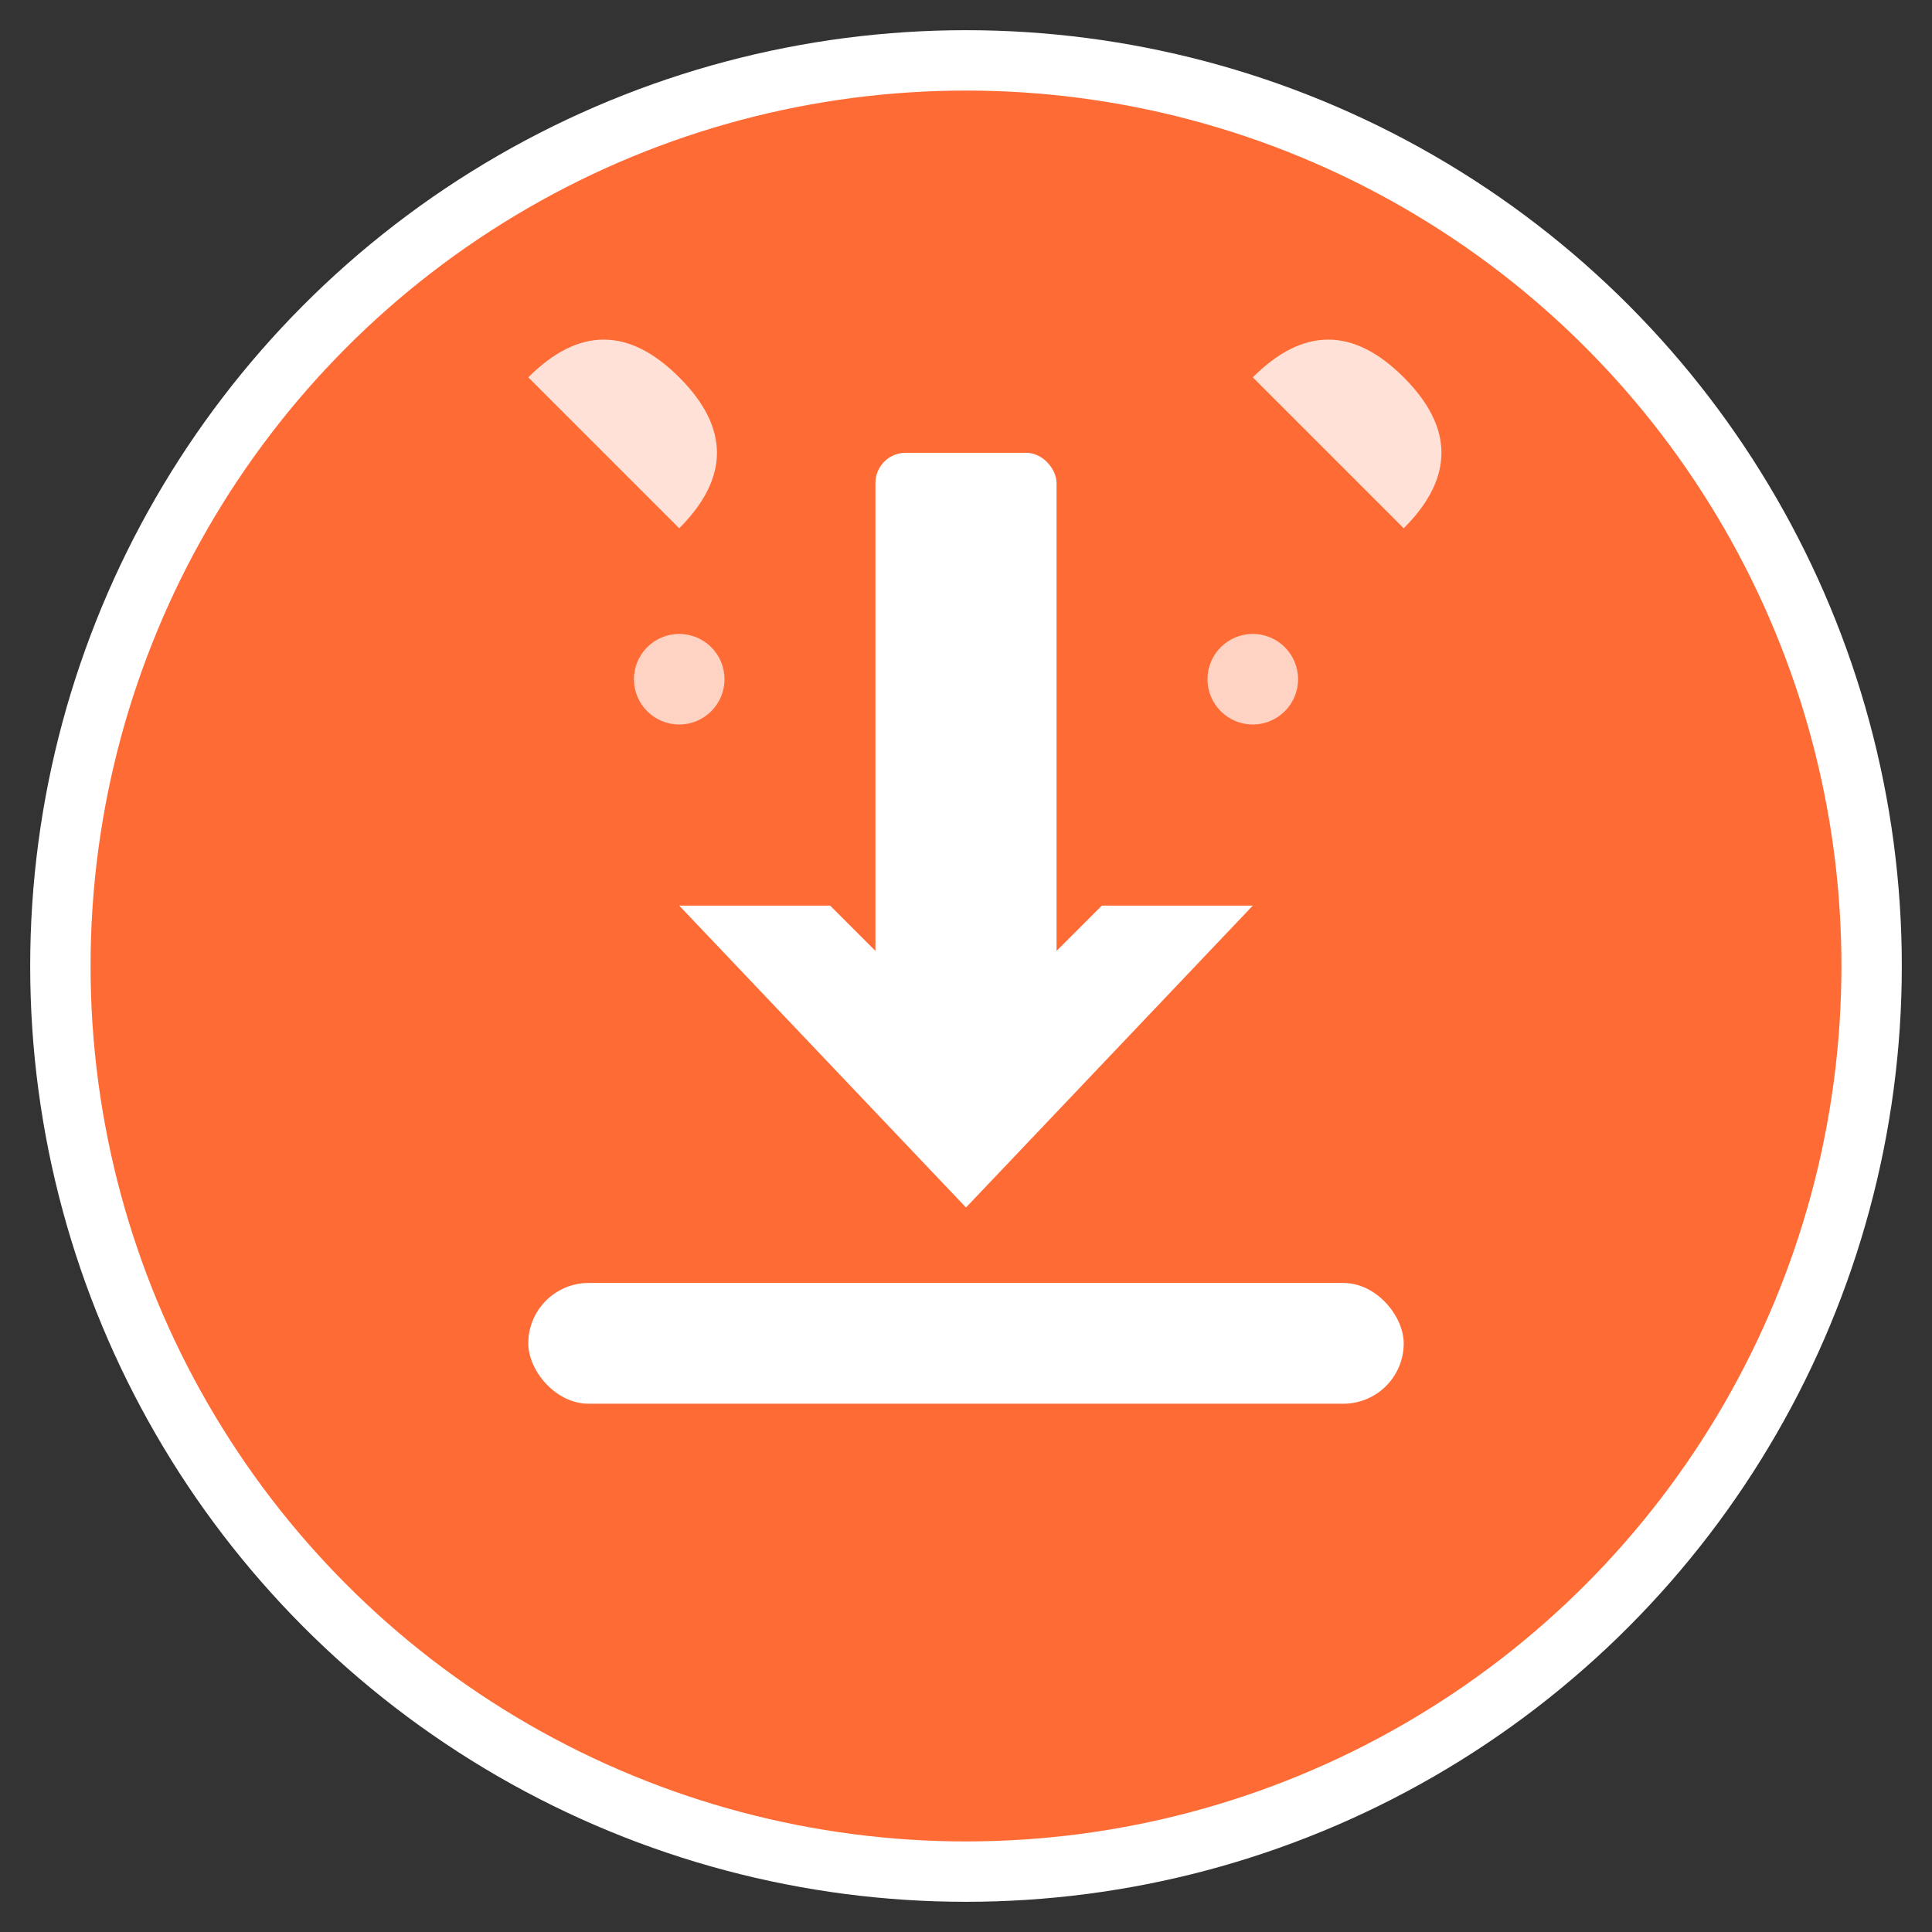 <svg xmlns="http://www.w3.org/2000/svg" viewBox="0 0 128 128" width="128" height="128">
  <rect x="0" y="0" width="128" height="128" fill="#333333" stroke="none"/>
  <!-- 背景圆形 -->
  <circle cx="64" cy="64" r="60" fill="#ff6b35" stroke="#fff" stroke-width="4"/>
  
  <!-- 下载箭头 -->
  <g fill="#fff">
    <!-- 箭头主体 -->
    <rect x="58" y="30" width="12" height="40" rx="2"/>
    
    <!-- 箭头头部 -->
    <polygon points="64,80 45,60 55,60 64,69 73,60 83,60"/>
  </g>
  
  <!-- 底部平台线 -->
  <rect x="35" y="85" width="58" height="8" rx="4" fill="#fff"/>
  
  <!-- 装饰性元素 -->
  <circle cx="45" cy="45" r="3" fill="#fff" opacity="0.7"/>
  <circle cx="83" cy="45" r="3" fill="#fff" opacity="0.7"/>
  
  <!-- 天猫标识性元素 -->
  <path d="M35 25 Q40 20 45 25 Q50 30 45 35 Q40 30 35 25" fill="#fff" opacity="0.8"/>
  <path d="M83 25 Q88 20 93 25 Q98 30 93 35 Q88 30 83 25" fill="#fff" opacity="0.8"/>
</svg>